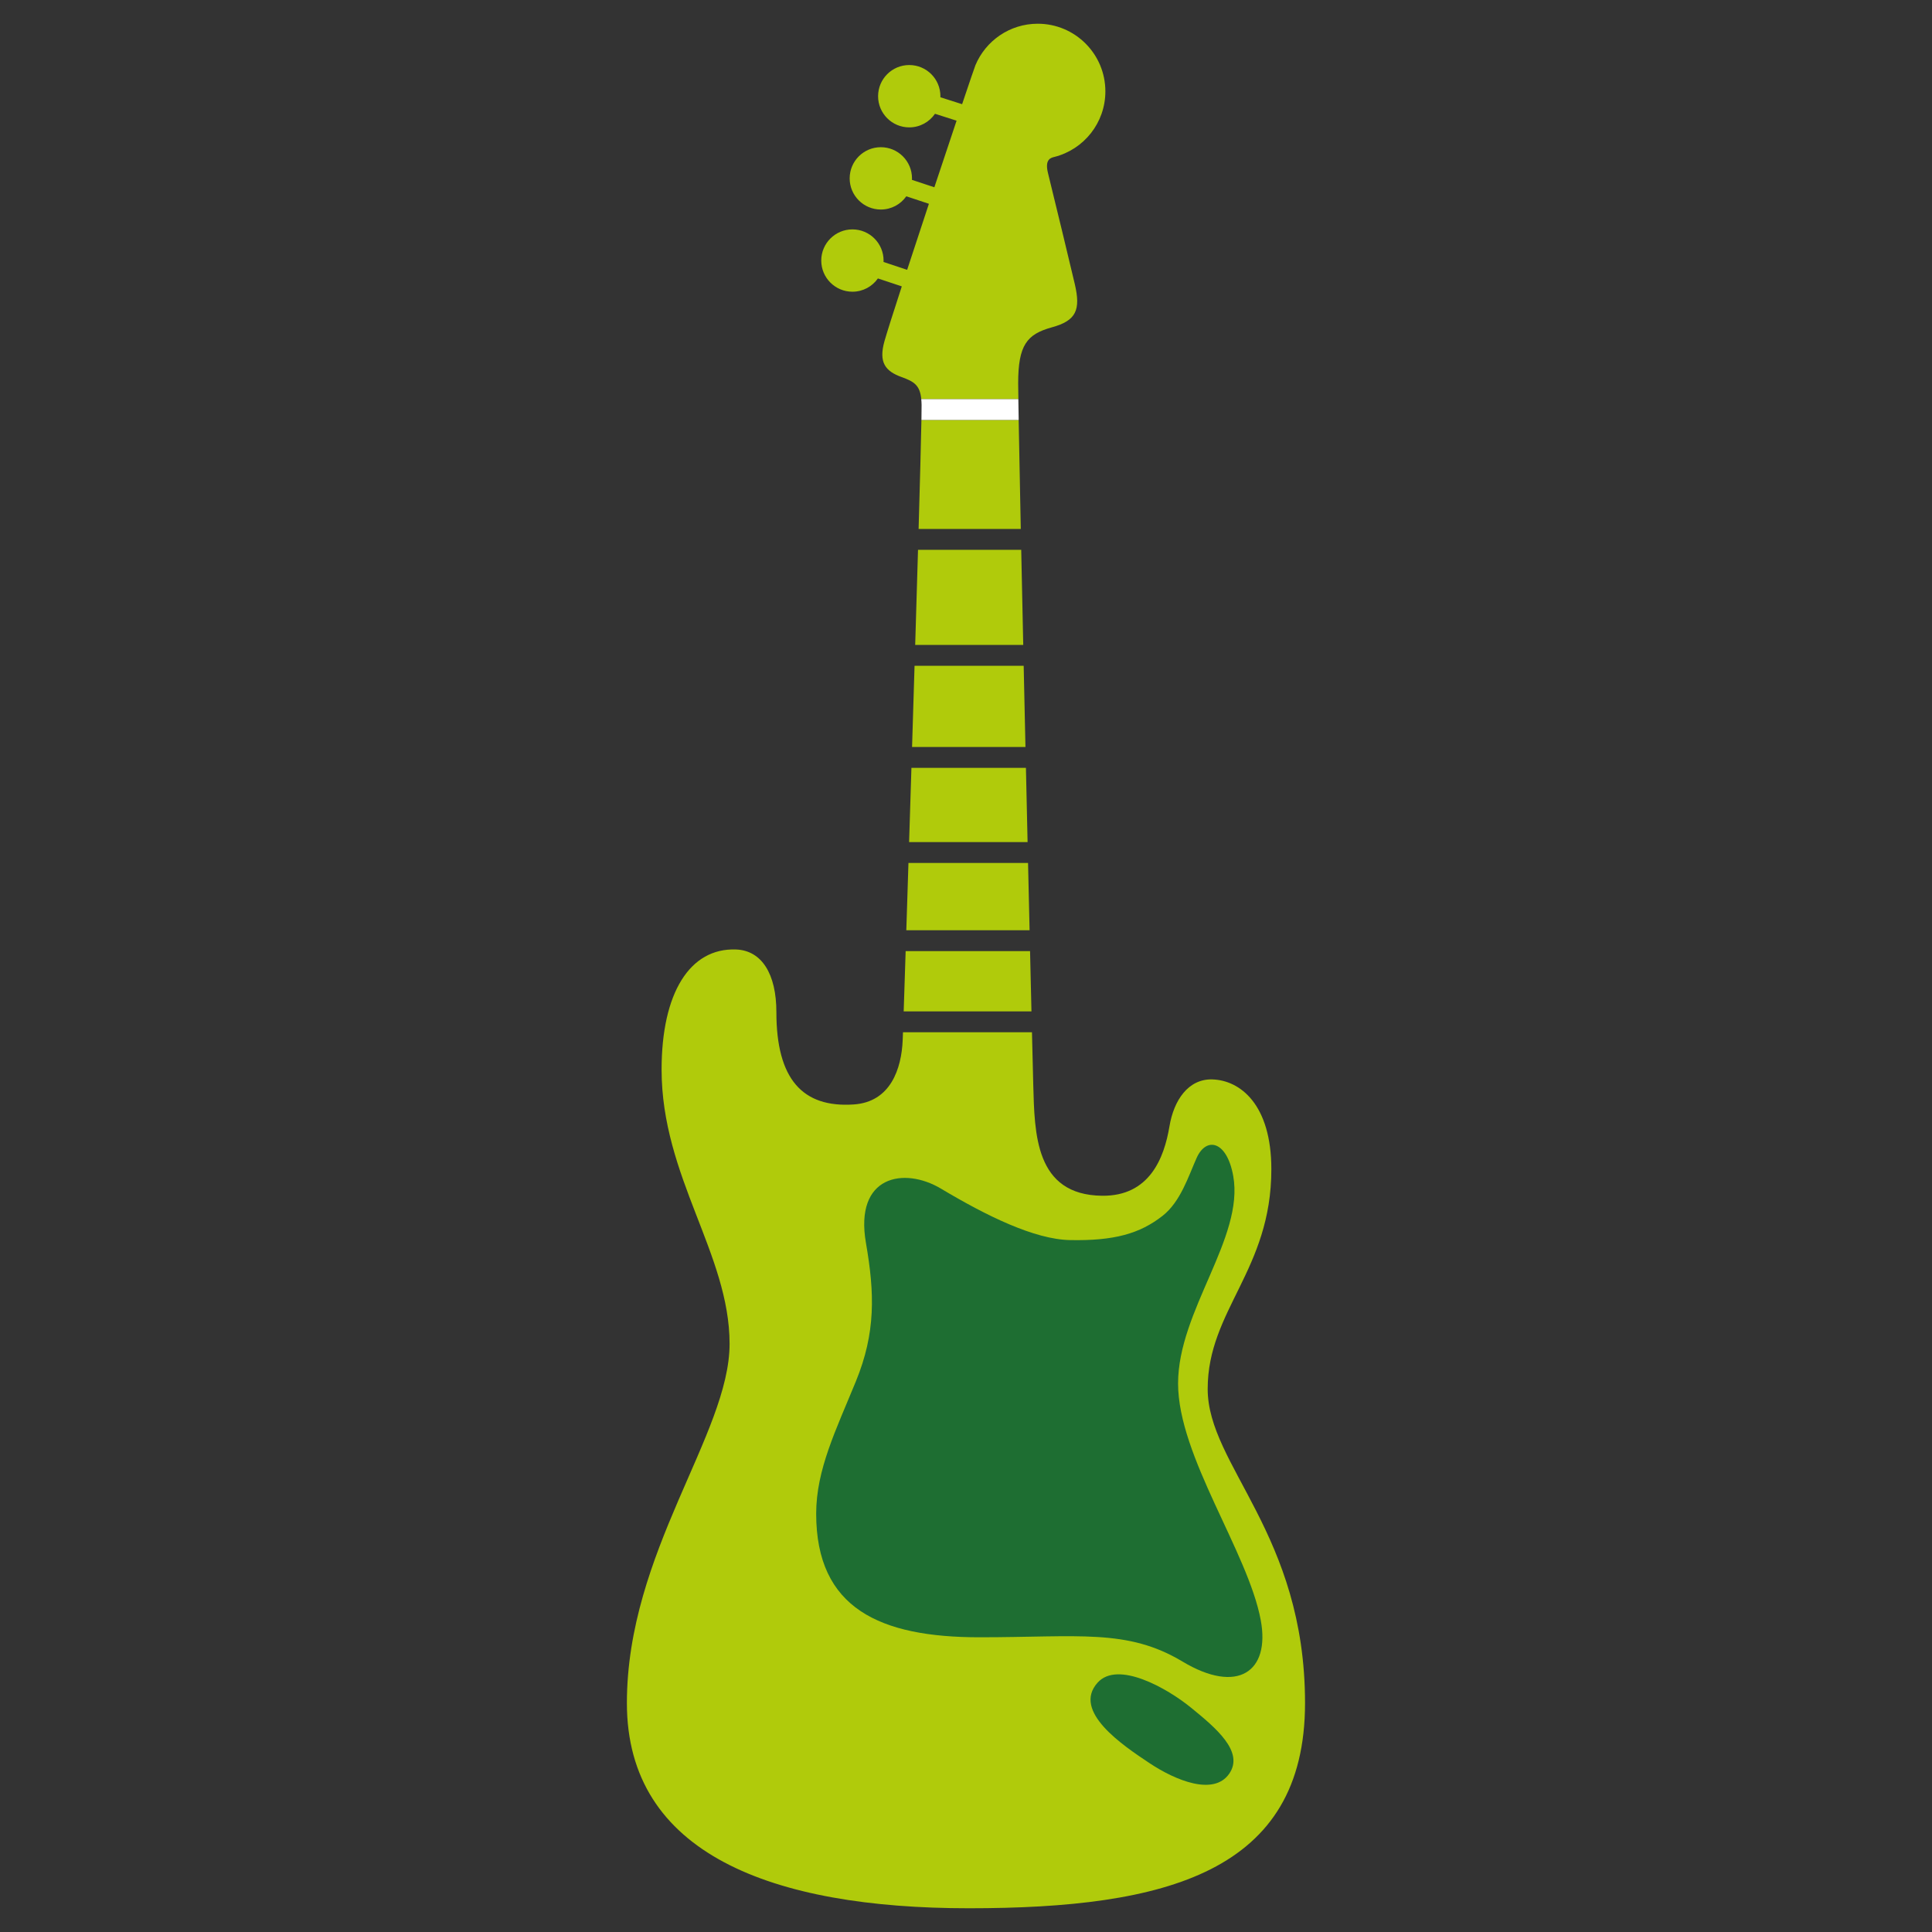 <?xml version="1.0" encoding="utf-8"?>
<!-- Generator: Adobe Illustrator 16.0.0, SVG Export Plug-In . SVG Version: 6.00 Build 0)  -->
<!DOCTYPE svg PUBLIC "-//W3C//DTD SVG 1.1//EN" "http://www.w3.org/Graphics/SVG/1.1/DTD/svg11.dtd">
<svg version="1.1" id="Lager_1" xmlns="http://www.w3.org/2000/svg" xmlns:xlink="http://www.w3.org/1999/xlink" x="0px" y="0px"
	 viewBox="0 0 102.047 102.047" enable-background="new 0 0 102.047 102.047"
	 xml:space="preserve">
<rect x="0" y="0" width="102.047" height="102.047" fill="#333333" stroke="none"/>
<g>
	<path fill="#B0CB0B" d="M53.805,22.183h-5.136c-0.021,1.098-0.075,3.167-0.149,5.757h5.397
		C53.869,25.583,53.83,23.579,53.805,22.183z"/>
	<path fill="#B0CB0B" d="M54.301,45.581h-6.317c-0.04,1.268-0.078,2.464-0.113,3.553h6.511
		C54.356,48.012,54.329,46.82,54.301,45.581z"/>
	<path fill="#B0CB0B" d="M54.189,40.557h-6.048c-0.042,1.34-0.083,2.657-0.123,3.921h6.258
		C54.248,43.201,54.218,41.885,54.189,40.557z"/>
	<path fill="#B0CB0B" d="M54.07,35.167h-5.764c-0.043,1.414-0.087,2.857-0.131,4.288h5.989C54.132,38.02,54.101,36.58,54.07,35.167z
		"/>
	<path fill="#B0CB0B" d="M53.94,29.042h-5.451c-0.045,1.554-0.096,3.257-0.149,5.023h5.707
		C54.008,32.308,53.972,30.613,53.94,29.042z"/>
	<path fill="#B0CB0B" d="M63.789,73.363c0-4.164,3.363-6.276,3.363-11.603c0-3.429-1.65-4.703-3.119-4.746
		C62.77,56.978,62,58.107,61.77,59.493c-0.279,1.672-1.053,3.695-3.559,3.666c-3.553-0.042-3.562-3.295-3.635-5.866
		c-0.012-0.407-0.036-1.385-0.068-2.77h-6.813c-0.007,0.193-0.012,0.33-0.015,0.402c-0.061,1.53-0.642,3.284-2.592,3.412
		c-2.688,0.178-4.08-1.324-4.08-4.875c0-2.021-0.774-3.259-2.13-3.311c-2.443-0.092-3.933,2.298-3.933,6.343
		c0,5.664,3.591,9.738,3.591,14.488c0,4.751-5.424,11.013-5.424,18.973s7.654,10.838,18.063,10.838
		c10.409,0,17.756-1.898,17.756-10.838S63.789,77.404,63.789,73.363z"/>
	<path fill="#B0CB0B" d="M54.407,50.236h-6.571c-0.042,1.288-0.077,2.377-0.104,3.186h6.749
		C54.458,52.479,54.434,51.406,54.407,50.236z"/>
	<path fill="#B0CB0B" d="M53.779,20.248c0-2.023,0.458-2.594,1.781-2.959c1.292-0.355,1.53-0.918,1.208-2.294
		c-0.313-1.327-0.982-4.101-1.415-5.857c-0.186-0.753,0.18-0.808,0.35-0.852c1.543-0.395,2.682-1.794,2.682-3.46
		c0-1.974-1.6-3.573-3.572-3.573c-1.48,0-2.749,0.901-3.29,2.187c-0.036,0.085-0.308,0.881-0.705,2.063
		c-0.416-0.132-0.805-0.256-1.149-0.366c0.001-0.019,0.003-0.036,0.003-0.055c0-0.91-0.736-1.647-1.646-1.647
		c-0.908,0-1.646,0.737-1.646,1.647c0,0.908,0.738,1.646,1.646,1.646c0.565,0,1.063-0.284,1.359-0.718
		c0.349,0.112,0.736,0.235,1.141,0.364c-0.348,1.036-0.755,2.259-1.174,3.518c-0.426-0.141-0.828-0.273-1.185-0.393
		c0.001-0.026,0.004-0.052,0.004-0.078c0-0.909-0.737-1.646-1.646-1.646s-1.646,0.737-1.646,1.646s0.737,1.646,1.646,1.646
		c0.557,0,1.048-0.276,1.346-0.699c0.36,0.12,0.765,0.254,1.193,0.396c-0.398,1.203-0.796,2.408-1.149,3.488
		c-0.451-0.148-0.875-0.289-1.249-0.415c0.001-0.024,0.004-0.05,0.004-0.075c0-0.909-0.737-1.646-1.646-1.646
		s-1.646,0.737-1.646,1.646s0.737,1.646,1.646,1.646c0.558,0,1.049-0.277,1.346-0.701c0.38,0.127,0.808,0.27,1.262,0.419
		c-0.447,1.374-0.789,2.447-0.914,2.889c-0.322,1.14,0.053,1.593,0.906,1.902c0.653,0.236,0.964,0.425,1.038,1.165h5.128
		C53.782,20.695,53.779,20.412,53.779,20.248z"/>
	<path fill="#FFFFFF" d="M53.788,21.081H48.66c0.01,0.096,0.016,0.198,0.018,0.313c0.002,0.122-0.001,0.396-0.008,0.789h5.136
		C53.797,21.756,53.792,21.385,53.788,21.081z"/>
	<path fill="#1E6E32" d="M43.11,79.953c0,5.012,3.38,6.527,8.625,6.527c5.246,0,7.81-0.466,10.724,1.282
		c2.912,1.748,4.639,0.534,4.133-2.185c-0.668-3.599-4.367-8.654-4.367-12.502c0-3.846,3.498-7.692,2.914-10.956
		c-0.334-1.871-1.424-2.096-1.934-0.959c-0.436,0.976-0.85,2.314-1.797,3.058c-1.205,0.945-2.564,1.328-4.895,1.282
		c-1.881-0.038-4.406-1.28-6.813-2.718c-1.943-1.158-4.582-0.698-3.961,2.874c0.463,2.664,0.518,4.739-0.531,7.303
		C44.16,75.524,43.11,77.622,43.11,79.953z"/>
	<path fill="#1E6E32" d="M57.973,88.878c-1.359,1.515,1.338,3.313,2.736,4.245c1.4,0.933,3.398,1.736,4.213,0.57
		c0.816-1.166-0.715-2.436-1.998-3.483C61.643,89.161,59.035,87.692,57.973,88.878z"/>
</g>
</svg>
